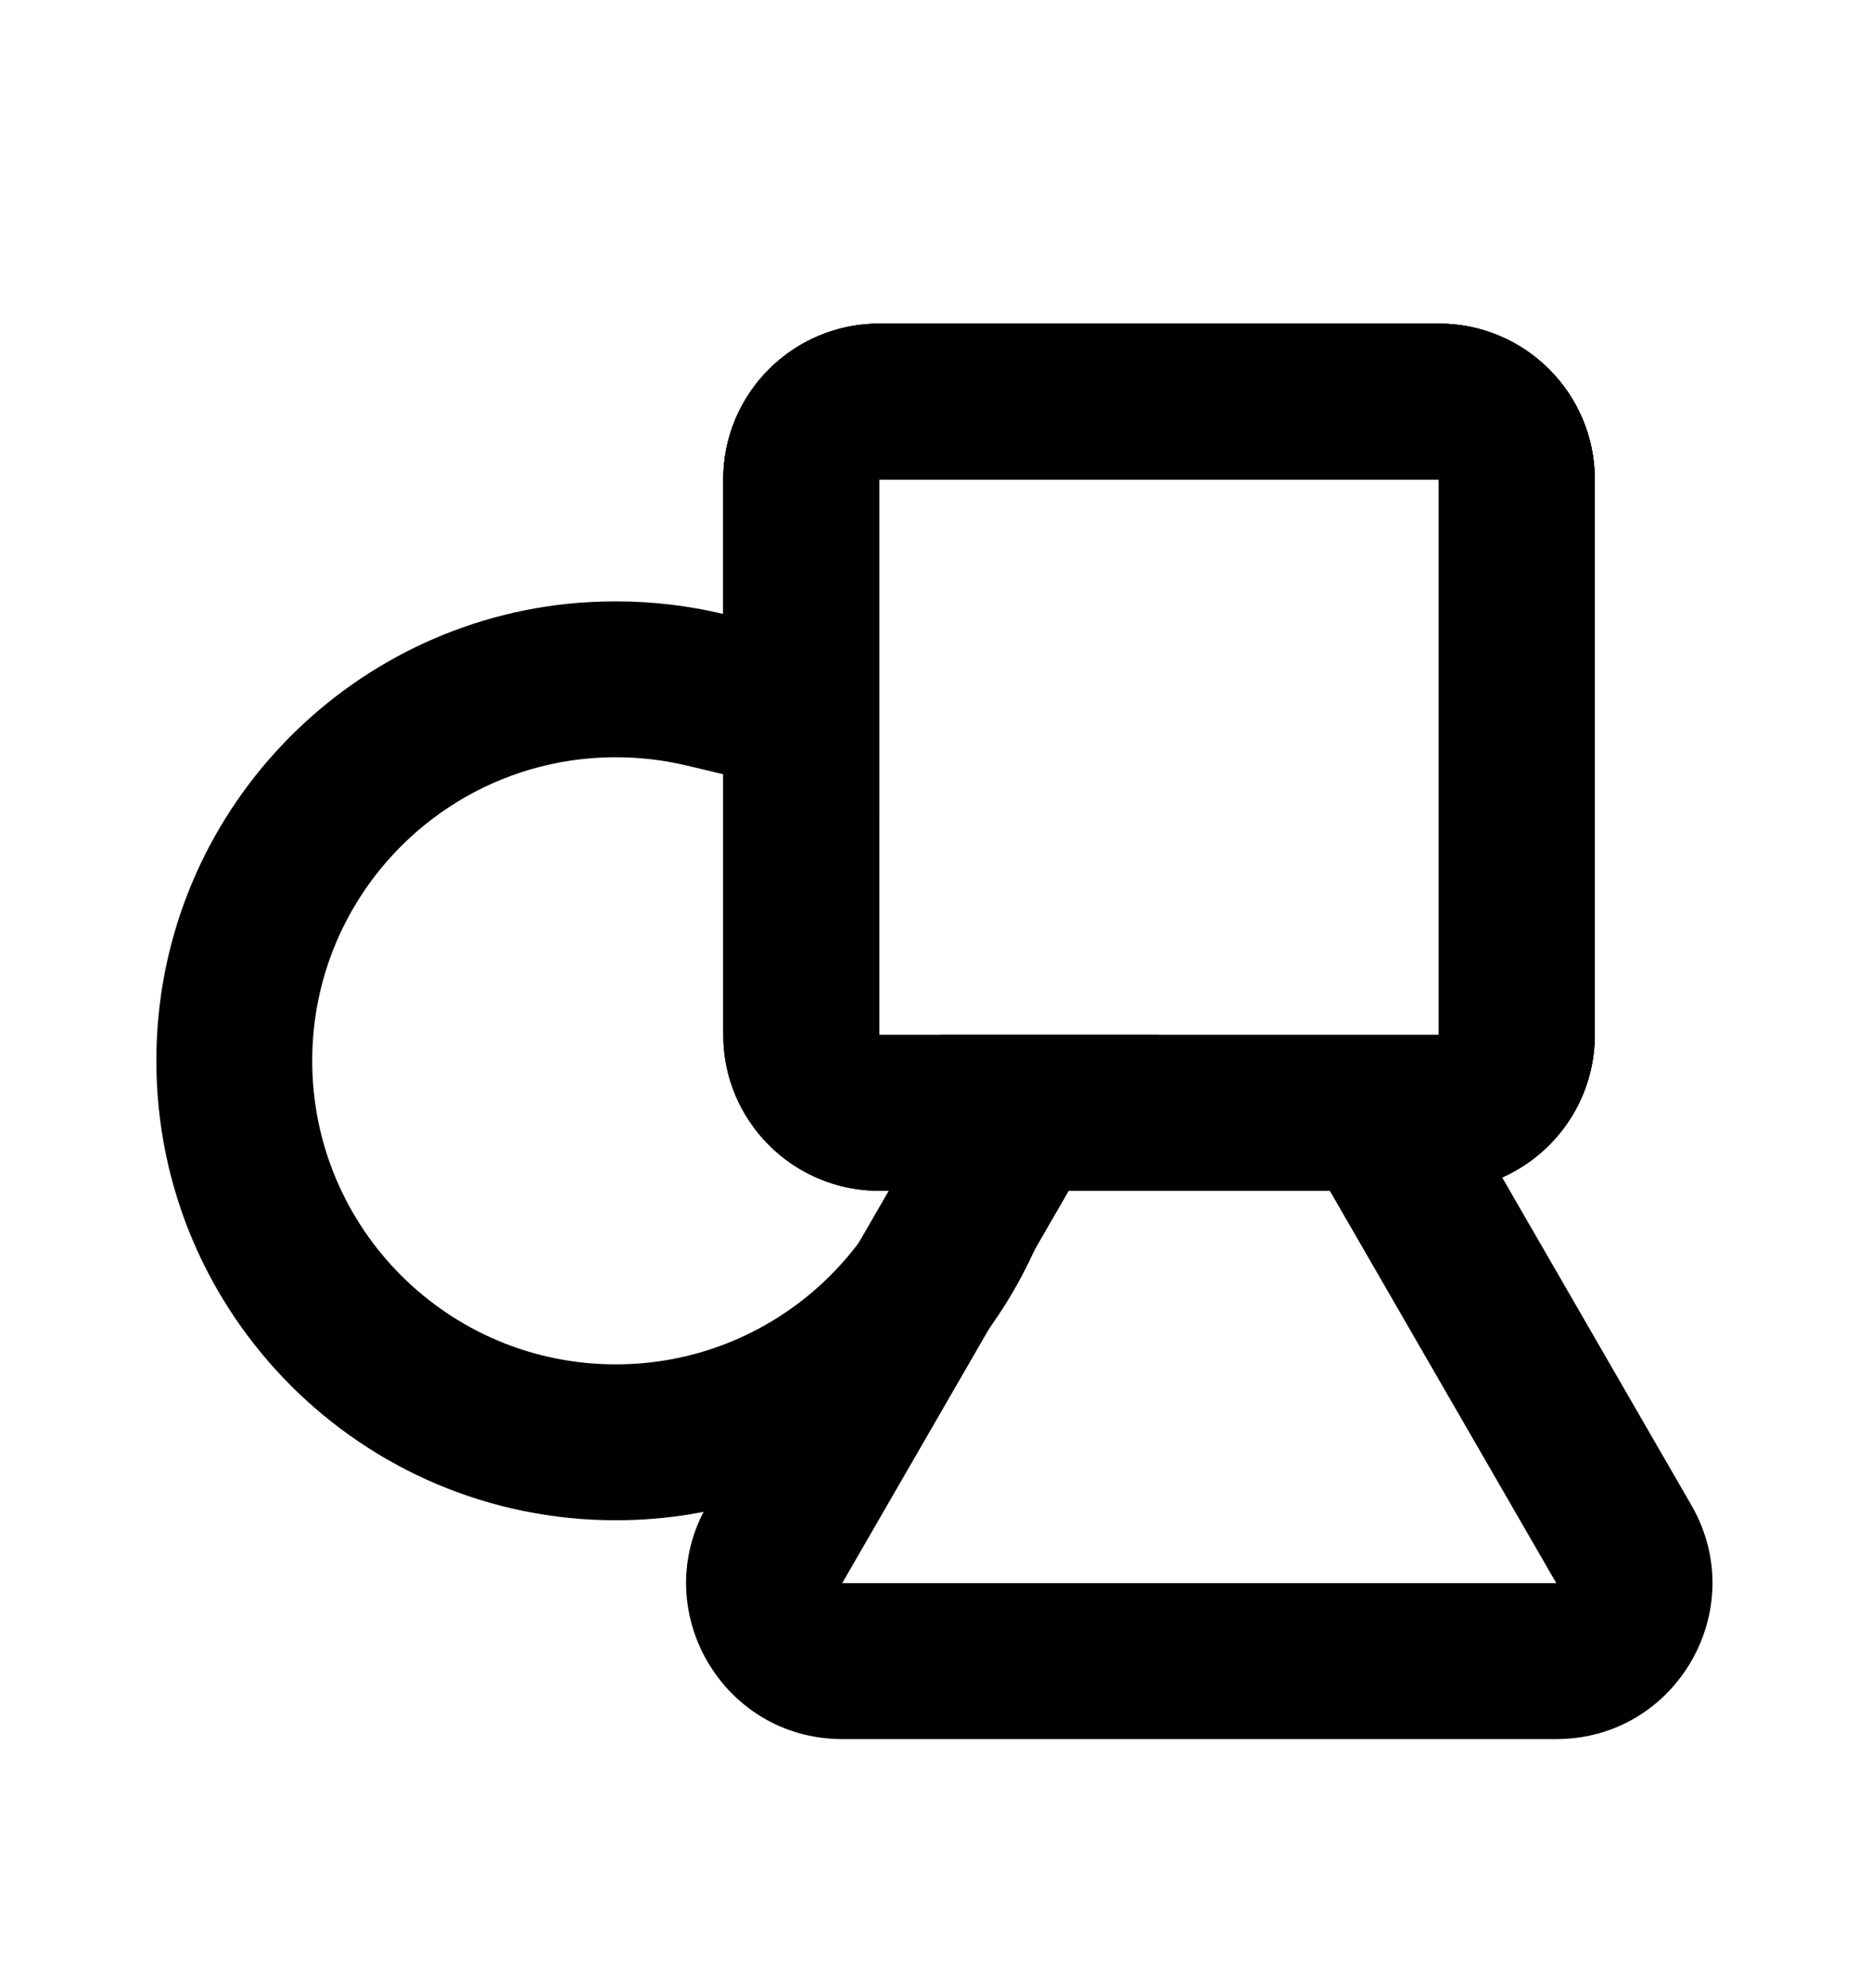 <svg width="16" height="17" viewBox="0 0 16 17" xmlns="http://www.w3.org/2000/svg">
  <path fill-rule="evenodd" clip-rule="evenodd"
    d="M7.519 6.94L5.874 6.546C5.68 6.5 5.477 6.475 5.266 6.475C3.832 6.475 2.67 7.637 2.67 9.07C2.67 10.504 3.832 11.666 5.266 11.666C6.442 11.666 7.439 10.882 7.756 9.805L8.038 8.849H12.305L12.305 4.1L7.519 4.1V6.94ZM4.852 5.163C2.877 5.37 1.337 7.04 1.337 9.07C1.337 11.24 3.096 12.999 5.266 12.999C7.049 12.999 8.556 11.81 9.035 10.182H12.305C13.041 10.182 13.638 9.585 13.638 8.849V4.1C13.638 3.364 13.041 2.767 12.305 2.767H7.519C6.853 2.767 6.302 3.254 6.201 3.891C6.191 3.959 6.185 4.029 6.185 4.1V5.25C5.89 5.179 5.582 5.142 5.266 5.142C5.126 5.142 4.988 5.149 4.852 5.163Z" />
  <path fill-rule="evenodd" clip-rule="evenodd"
    d="M9.909 8.849L7.202 13.537H13.309L10.95 9.451L12.304 8.849C12.304 8.849 12.305 8.849 12.305 8.849C12.305 8.85 12.305 8.85 12.305 8.85L12.305 8.849C12.305 8.849 12.305 8.848 12.305 8.849C12.305 8.848 12.305 8.848 12.305 8.848C12.305 8.848 12.305 8.848 12.305 8.848C12.305 8.848 12.305 8.848 12.305 8.849L12.305 4.1L7.519 4.1L7.519 8.849H9.909ZM13.088 9.928C13.421 9.686 13.638 9.292 13.638 8.849V4.1C13.638 3.364 13.041 2.767 12.305 2.767H7.519C6.782 2.767 6.185 3.364 6.185 4.1L6.185 8.849C6.185 9.12 6.266 9.373 6.406 9.583C6.644 9.944 7.054 10.182 7.519 10.182H7.6L6.048 12.87C5.534 13.759 6.176 14.87 7.202 14.87H13.309C14.335 14.87 14.977 13.759 14.464 12.87L12.846 10.068C12.932 10.029 13.013 9.982 13.088 9.928Z" />
  <path fill-rule="evenodd" clip-rule="evenodd"
    d="M12.305 4.1L7.519 4.1L7.519 8.849H12.305L12.305 4.1ZM7.519 2.767C6.782 2.767 6.185 3.364 6.185 4.1L6.185 8.849C6.185 9.585 6.782 10.182 7.519 10.182H12.305C13.041 10.182 13.638 9.585 13.638 8.849V4.1C13.638 3.364 13.041 2.767 12.305 2.767H7.519Z" />
</svg>
